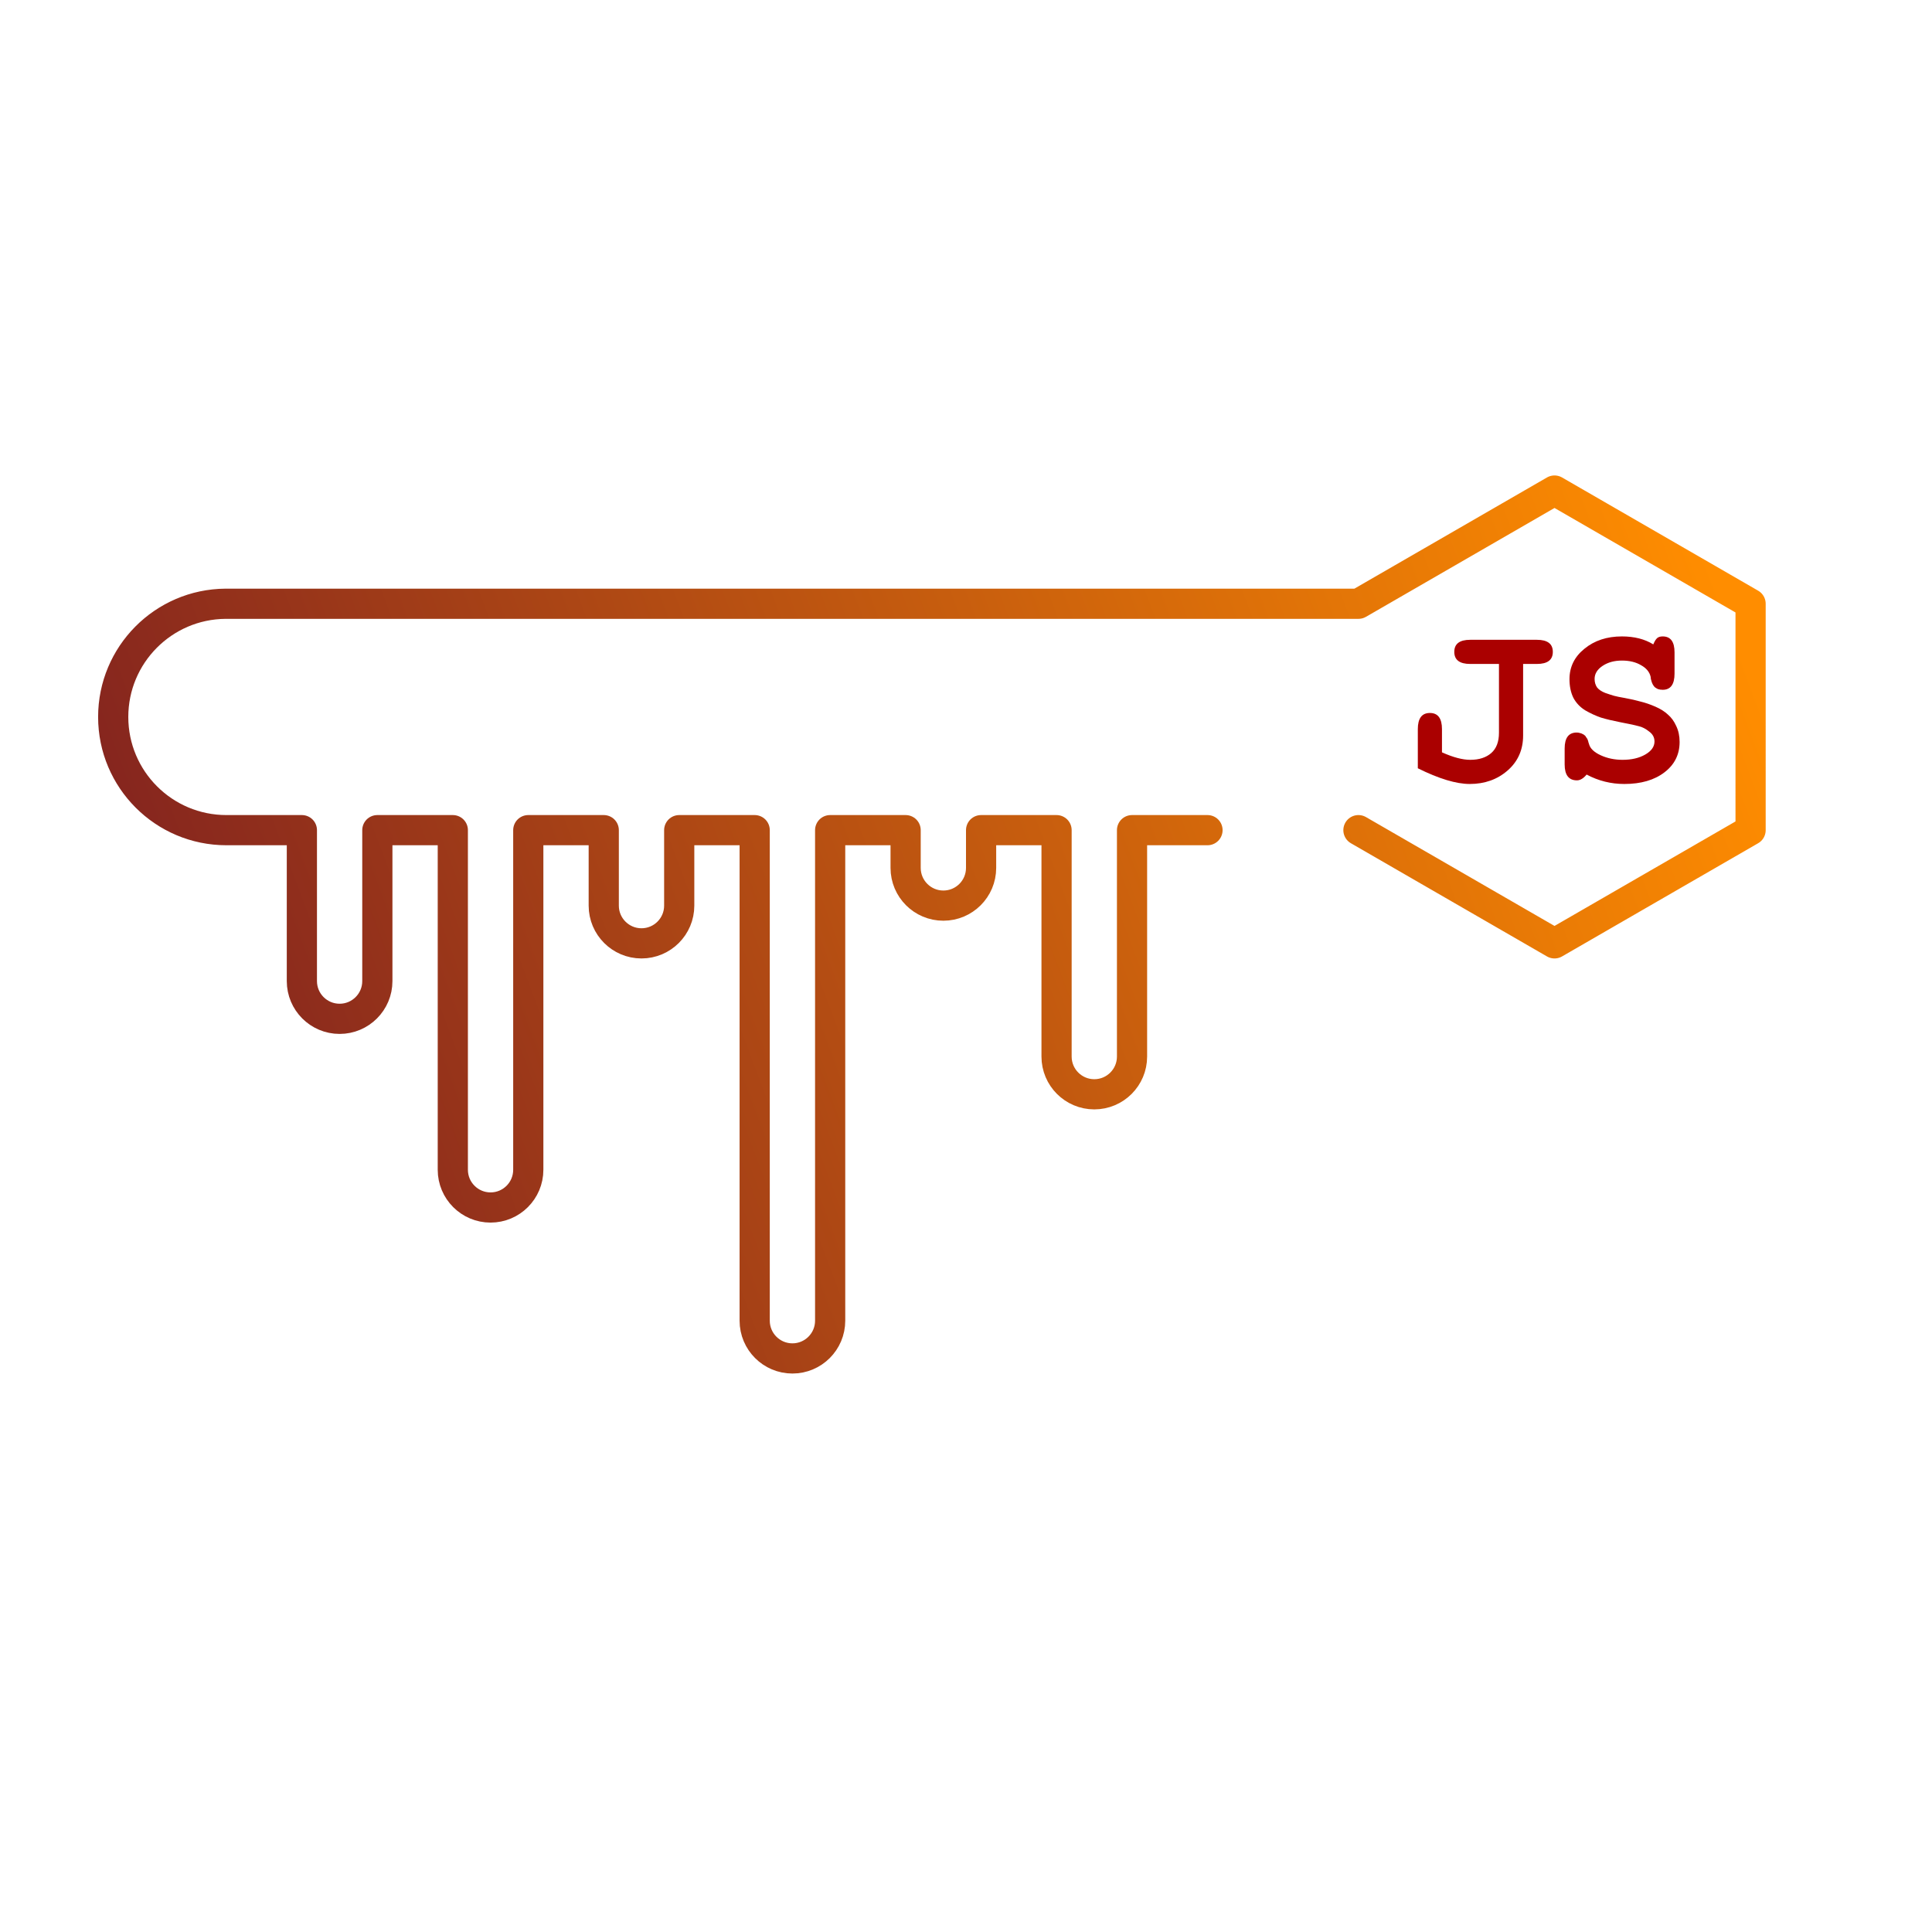 <?xml version="1.0" encoding="UTF-8" standalone="no"?>
<svg
   xmlns:dc="http://purl.org/dc/elements/1.1/"
   xmlns:cc="http://creativecommons.org/ns#"
   xmlns:rdf="http://www.w3.org/1999/02/22-rdf-syntax-ns#"
   xmlns:svg="http://www.w3.org/2000/svg"
   xmlns="http://www.w3.org/2000/svg"
   xmlns:xlink="http://www.w3.org/1999/xlink"
   xmlns:sodipodi="http://sodipodi.sourceforge.net/DTD/sodipodi-0.dtd"
   xmlns:inkscape="http://www.inkscape.org/namespaces/inkscape"
   width="256"
   height="256"
   viewBox="0 0 256 256"
   version="1.1"
   id="svg8"
   sodipodi:docname="icon.svg"
   inkscape:version="1.0.1 (3bc2e813f5, 2020-09-07)"
   inkscape:export-filename="/mnt/Daten/Projekte/Node.js/schluessel/icon.png"
   inkscape:export-xdpi="450"
   inkscape:export-ydpi="450">
  <sodipodi:namedview
     pagecolor="#ffffff"
     bordercolor="#666666"
     borderopacity="1"
     objecttolerance="10"
     gridtolerance="10"
     guidetolerance="10"
     inkscape:pageopacity="0"
     inkscape:pageshadow="2"
     inkscape:window-width="1680"
     inkscape:window-height="1021"
     id="namedview842"
     showgrid="false"
     inkscape:zoom="3.0976562"
     inkscape:cx="128"
     inkscape:cy="128"
     inkscape:window-x="1680"
     inkscape:window-y="0"
     inkscape:window-maximized="1"
     inkscape:current-layer="svg8"
     inkscape:document-rotation="0" />
  <defs
     id="defs2">
    <linearGradient
       id="linearGradient886">
      <stop
         style="stop-color:#83231f;stop-opacity:1"
         offset="0"
         id="stop882" />
      <stop
         style="stop-color:#ff8d00;stop-opacity:1"
         offset="1"
         id="stop884" />
    </linearGradient>
    <linearGradient
       xlink:href="#linearGradient886"
       id="linearGradient888"
       x1="25"
       y1="145"
       x2="225"
       y2="70"
       gradientUnits="userSpaceOnUse" />
  </defs>
  <g
     id="layer1">
    <path
       style="fill:none;stroke:url(#linearGradient888);stroke-width:4;stroke-linecap:round;stroke-linejoin:round;stroke-opacity:1;stroke-miterlimit:4;stroke-dasharray:none"
       d="m 180,110 25.981,15 25.981,-15 V 80 L 205.981,65 180,80 H 30 c -0.038,-1.43e-4 -0.076,-1.43e-4 -0.113,0 C 21.647,80.062 15,86.76 15,95 c 0,8.284 6.716,15 15,15 h 10 v 20 c 0,2.761 2.239,5 5,5 2.761,0 5,-2.239 5,-5 v -20 h 10 v 45 c 0,2.761 2.239,5 5,5 2.761,0 5,-2.239 5,-5 v -45 h 10 v 10 c 0,2.761 2.239,5 5,5 2.761,0 5,-2.239 5,-5 v -10 h 10 v 65 c 0,2.761 2.239,5 5,5 2.761,0 5,-2.239 5,-5 v -65 h 10 v 5 c 0,2.761 2.239,5 5,5 2.761,0 5,-2.239 5,-5 v -5 h 10 v 30 c 0,2.761 2.239,5 5,5 2.761,0 5,-2.239 5,-5 v -30 h 10"
       id="path880" />
  </g>
  <g
     aria-label="JS"
     id="text846"
     style="font-style:normal;font-weight:normal;font-size:40px;line-height:1.25;font-family:sans-serif;fill:#000000;fill-opacity:1;stroke:none">
    <path
       d="m 201.821,87.977 v 9.472 q 0,2.848 -2.048,4.64 -2.048,1.792 -5.024,1.792 -2.688,0 -6.88,-2.08 v -5.184 q 0,-2.144 1.6,-2.144 1.6,0 1.6,2.144 v 3.072 q 2.208,0.992 3.744,0.992 1.76,0 2.784,-0.896 1.024,-0.896 1.024,-2.688 v -9.12 h -3.808 q -2.112,0 -2.112,-1.6 0,-1.6 2.112,-1.6 h 8.832 q 2.112,0 2.112,1.6 0,1.6 -2.112,1.6 z"
       style="font-style:normal;font-variant:normal;font-weight:bold;font-stretch:normal;font-size:32px;font-family:'Tlwg Mono';-inkscape-font-specification:'Tlwg Mono Bold';fill:#aa0000"
       id="path848" />
    <path
       d="m 221.885,86.441 v 2.816 q 0,2.144 -1.568,2.144 -0.352,0 -0.64,-0.096 -0.256,-0.128 -0.416,-0.256 -0.128,-0.128 -0.256,-0.352 -0.128,-0.256 -0.16,-0.384 -0.032,-0.128 -0.096,-0.352 -0.032,-0.256 -0.032,-0.288 -0.224,-0.96 -1.28,-1.536 -1.024,-0.608 -2.528,-0.608 -1.504,0 -2.56,0.704 -1.056,0.704 -1.056,1.728 0,0.64 0.32,1.12 0.352,0.448 1.088,0.736 0.736,0.256 1.184,0.384 0.48,0.128 1.408,0.288 1.216,0.224 2.112,0.48 0.928,0.224 1.952,0.672 1.024,0.448 1.664,1.056 0.672,0.576 1.088,1.504 0.448,0.928 0.448,2.112 0,2.496 -2.016,4.032 -2.016,1.536 -5.312,1.536 -2.656,0 -4.992,-1.248 -0.64,0.768 -1.28,0.768 -1.632,0 -1.632,-2.112 v -2.112 q 0,-2.112 1.6,-2.112 0.224,0 0.416,0.064 0.192,0.032 0.352,0.128 0.16,0.064 0.256,0.16 0.128,0.064 0.192,0.224 0.096,0.128 0.16,0.224 0.064,0.096 0.096,0.224 0.064,0.128 0.064,0.224 0.032,0.064 0.064,0.192 l 0.032,0.096 q 0.224,0.864 1.536,1.472 1.312,0.608 2.912,0.608 1.792,0 3.008,-0.704 1.216,-0.704 1.216,-1.728 0,-0.8 -0.704,-1.312 -0.672,-0.544 -1.344,-0.704 -0.672,-0.192 -2.208,-0.48 -0.224,-0.032 -0.32,-0.064 -1.472,-0.288 -2.528,-0.608 -1.024,-0.352 -2.08,-0.96 -1.024,-0.64 -1.568,-1.664 -0.512,-1.056 -0.512,-2.464 0,-2.432 1.984,-4.032 1.984,-1.632 4.96,-1.632 2.464,0 4.16,1.056 0.256,-0.608 0.512,-0.832 0.256,-0.224 0.736,-0.224 1.568,0 1.568,2.112 z"
       style="font-style:normal;font-variant:normal;font-weight:bold;font-stretch:normal;font-size:32px;font-family:'Tlwg Mono';-inkscape-font-specification:'Tlwg Mono Bold';fill:#aa0000"
       id="path850" />
  </g>
</svg>
